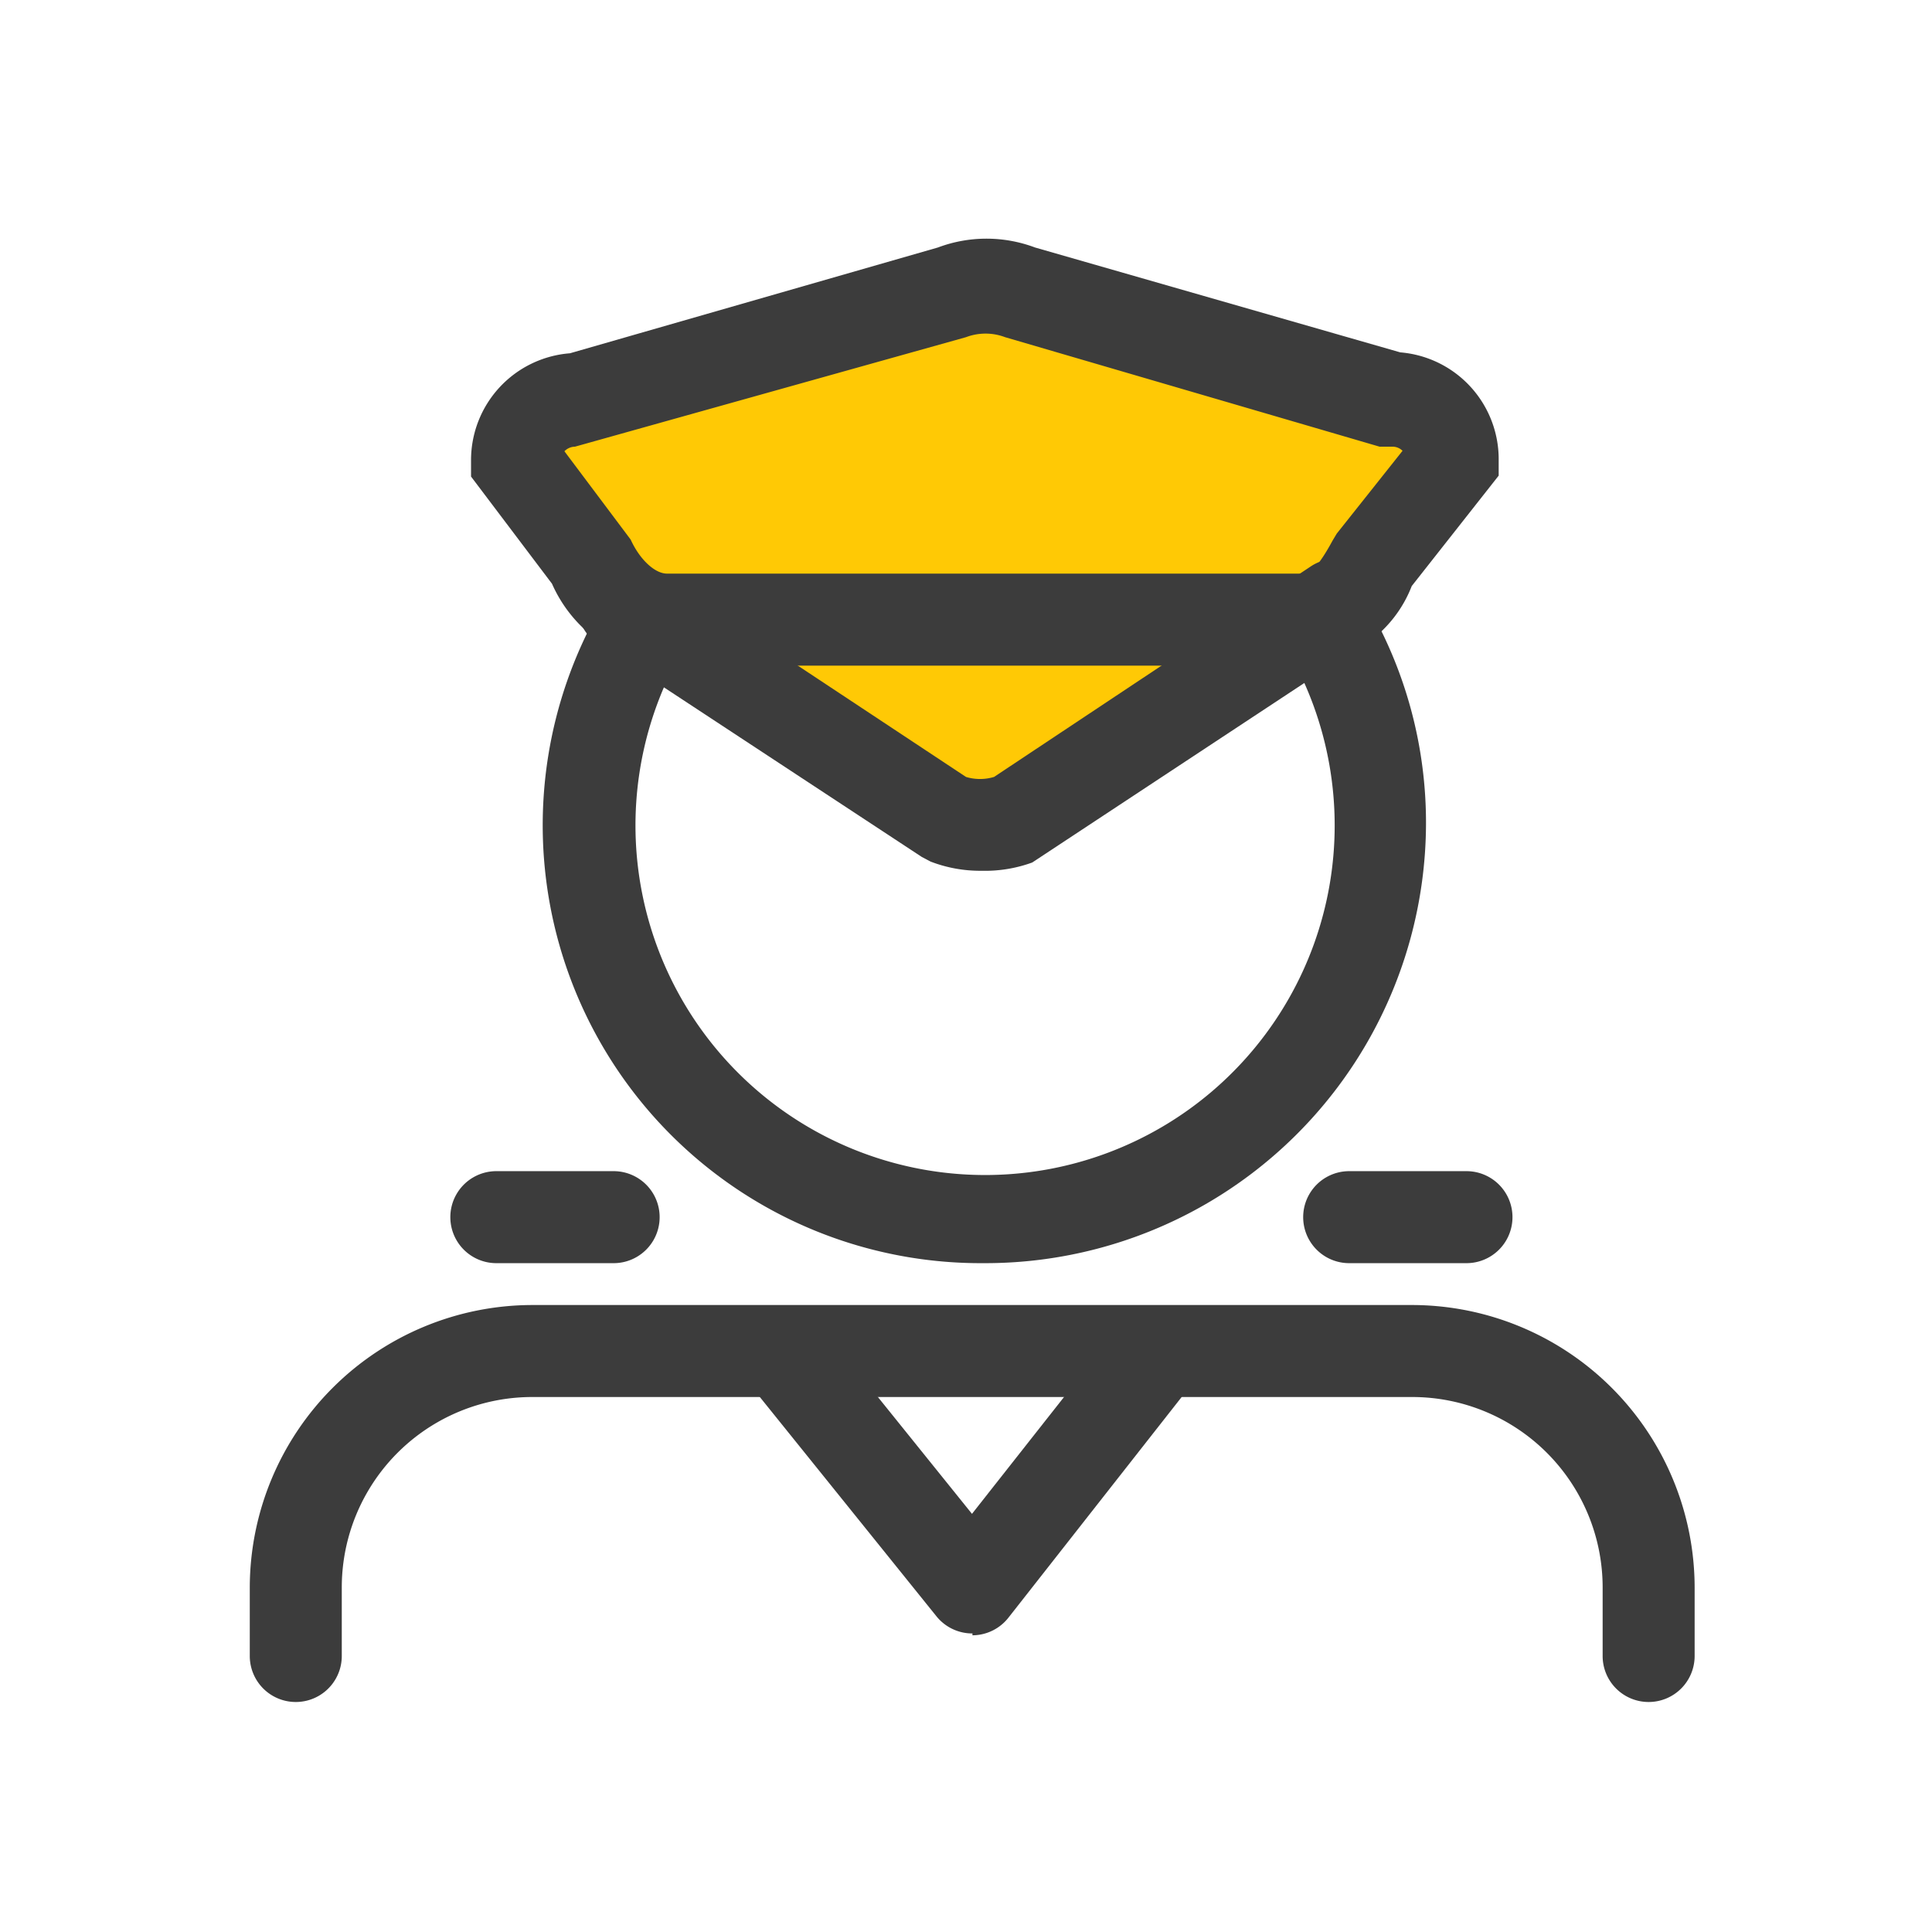 <svg xmlns="http://www.w3.org/2000/svg" viewBox="0 0 42 42"><defs><style>.a{fill:#ffc905;}.b{fill:#3c3c3c;}</style></defs><polygon class="a" points="20.91 5.76 11.33 8.68 11.7 10.73 12.66 12.16 21.24 17.93 27.52 13.47 29.71 12.22 31.44 10.03 30.12 8.71 20.91 5.76"/><path class="b" d="M21.38,27.46A9.52,9.52,0,0,1,13,13.31a1,1,0,1,1,1.74,1A7.6,7.6,0,1,0,28,14.15a1,1,0,0,1,.36-1.37,1,1,0,0,1,1.36.36A9.43,9.43,0,0,1,31,17.92,9.58,9.58,0,0,1,21.38,27.46Z"/><path class="b" d="M28.27,14.47H14.5A3,3,0,0,1,12,12.69l-1.76-2.33V10a2.33,2.33,0,0,1,2.15-2.32l8-2.3a3,3,0,0,1,2.11,0l7.94,2.28A2.33,2.33,0,0,1,32.58,10v.34l-1.89,2.4A2.71,2.71,0,0,1,28.27,14.47Zm-16-4.66,1.44,1.92c.2.44.53.74.79.74H28.27c.16,0,.31,0,.7-.72l.09-.15,1.43-1.8a.31.31,0,0,0-.22-.09l-.28,0L21.85,7.33a1.2,1.2,0,0,0-.85,0L12.5,9.71A.33.33,0,0,0,12.27,9.81Z"/><path class="b" d="M21.34,18.93a3,3,0,0,1-1.11-.2l-.19-.1L13,14a1,1,0,0,1,1.11-1.67L21,16.89a1.06,1.06,0,0,0,.61,0l6.89-4.58a1,1,0,0,1,1.38.28A1,1,0,0,1,29.64,14l-7.2,4.75A3,3,0,0,1,21.34,18.93Z"/><path class="b" d="M35.84,37a1,1,0,0,1-1-1V34.51a4.14,4.14,0,0,0-4.14-4.14H11.58a4.14,4.14,0,0,0-4.15,4.14V36a1,1,0,0,1-2,0V34.51a6.15,6.15,0,0,1,6.15-6.14H30.7a6.15,6.15,0,0,1,6.14,6.14V36A1,1,0,0,1,35.84,37Z"/><path class="b" d="M21.14,35.51a1,1,0,0,1-.78-.37L16.22,30a1,1,0,0,1,1.56-1.25l3.35,4.16L24.21,29a1,1,0,1,1,1.58,1.24l-3.87,4.93a1,1,0,0,1-.78.38Z"/><path class="b" d="M31.88,27.46H29.33a1,1,0,0,1,0-2h2.55a1,1,0,1,1,0,2Z"/><path class="b" d="M13.34,27.46H10.79a1,1,0,0,1,0-2h2.55a1,1,0,0,1,0,2Z"/></svg>